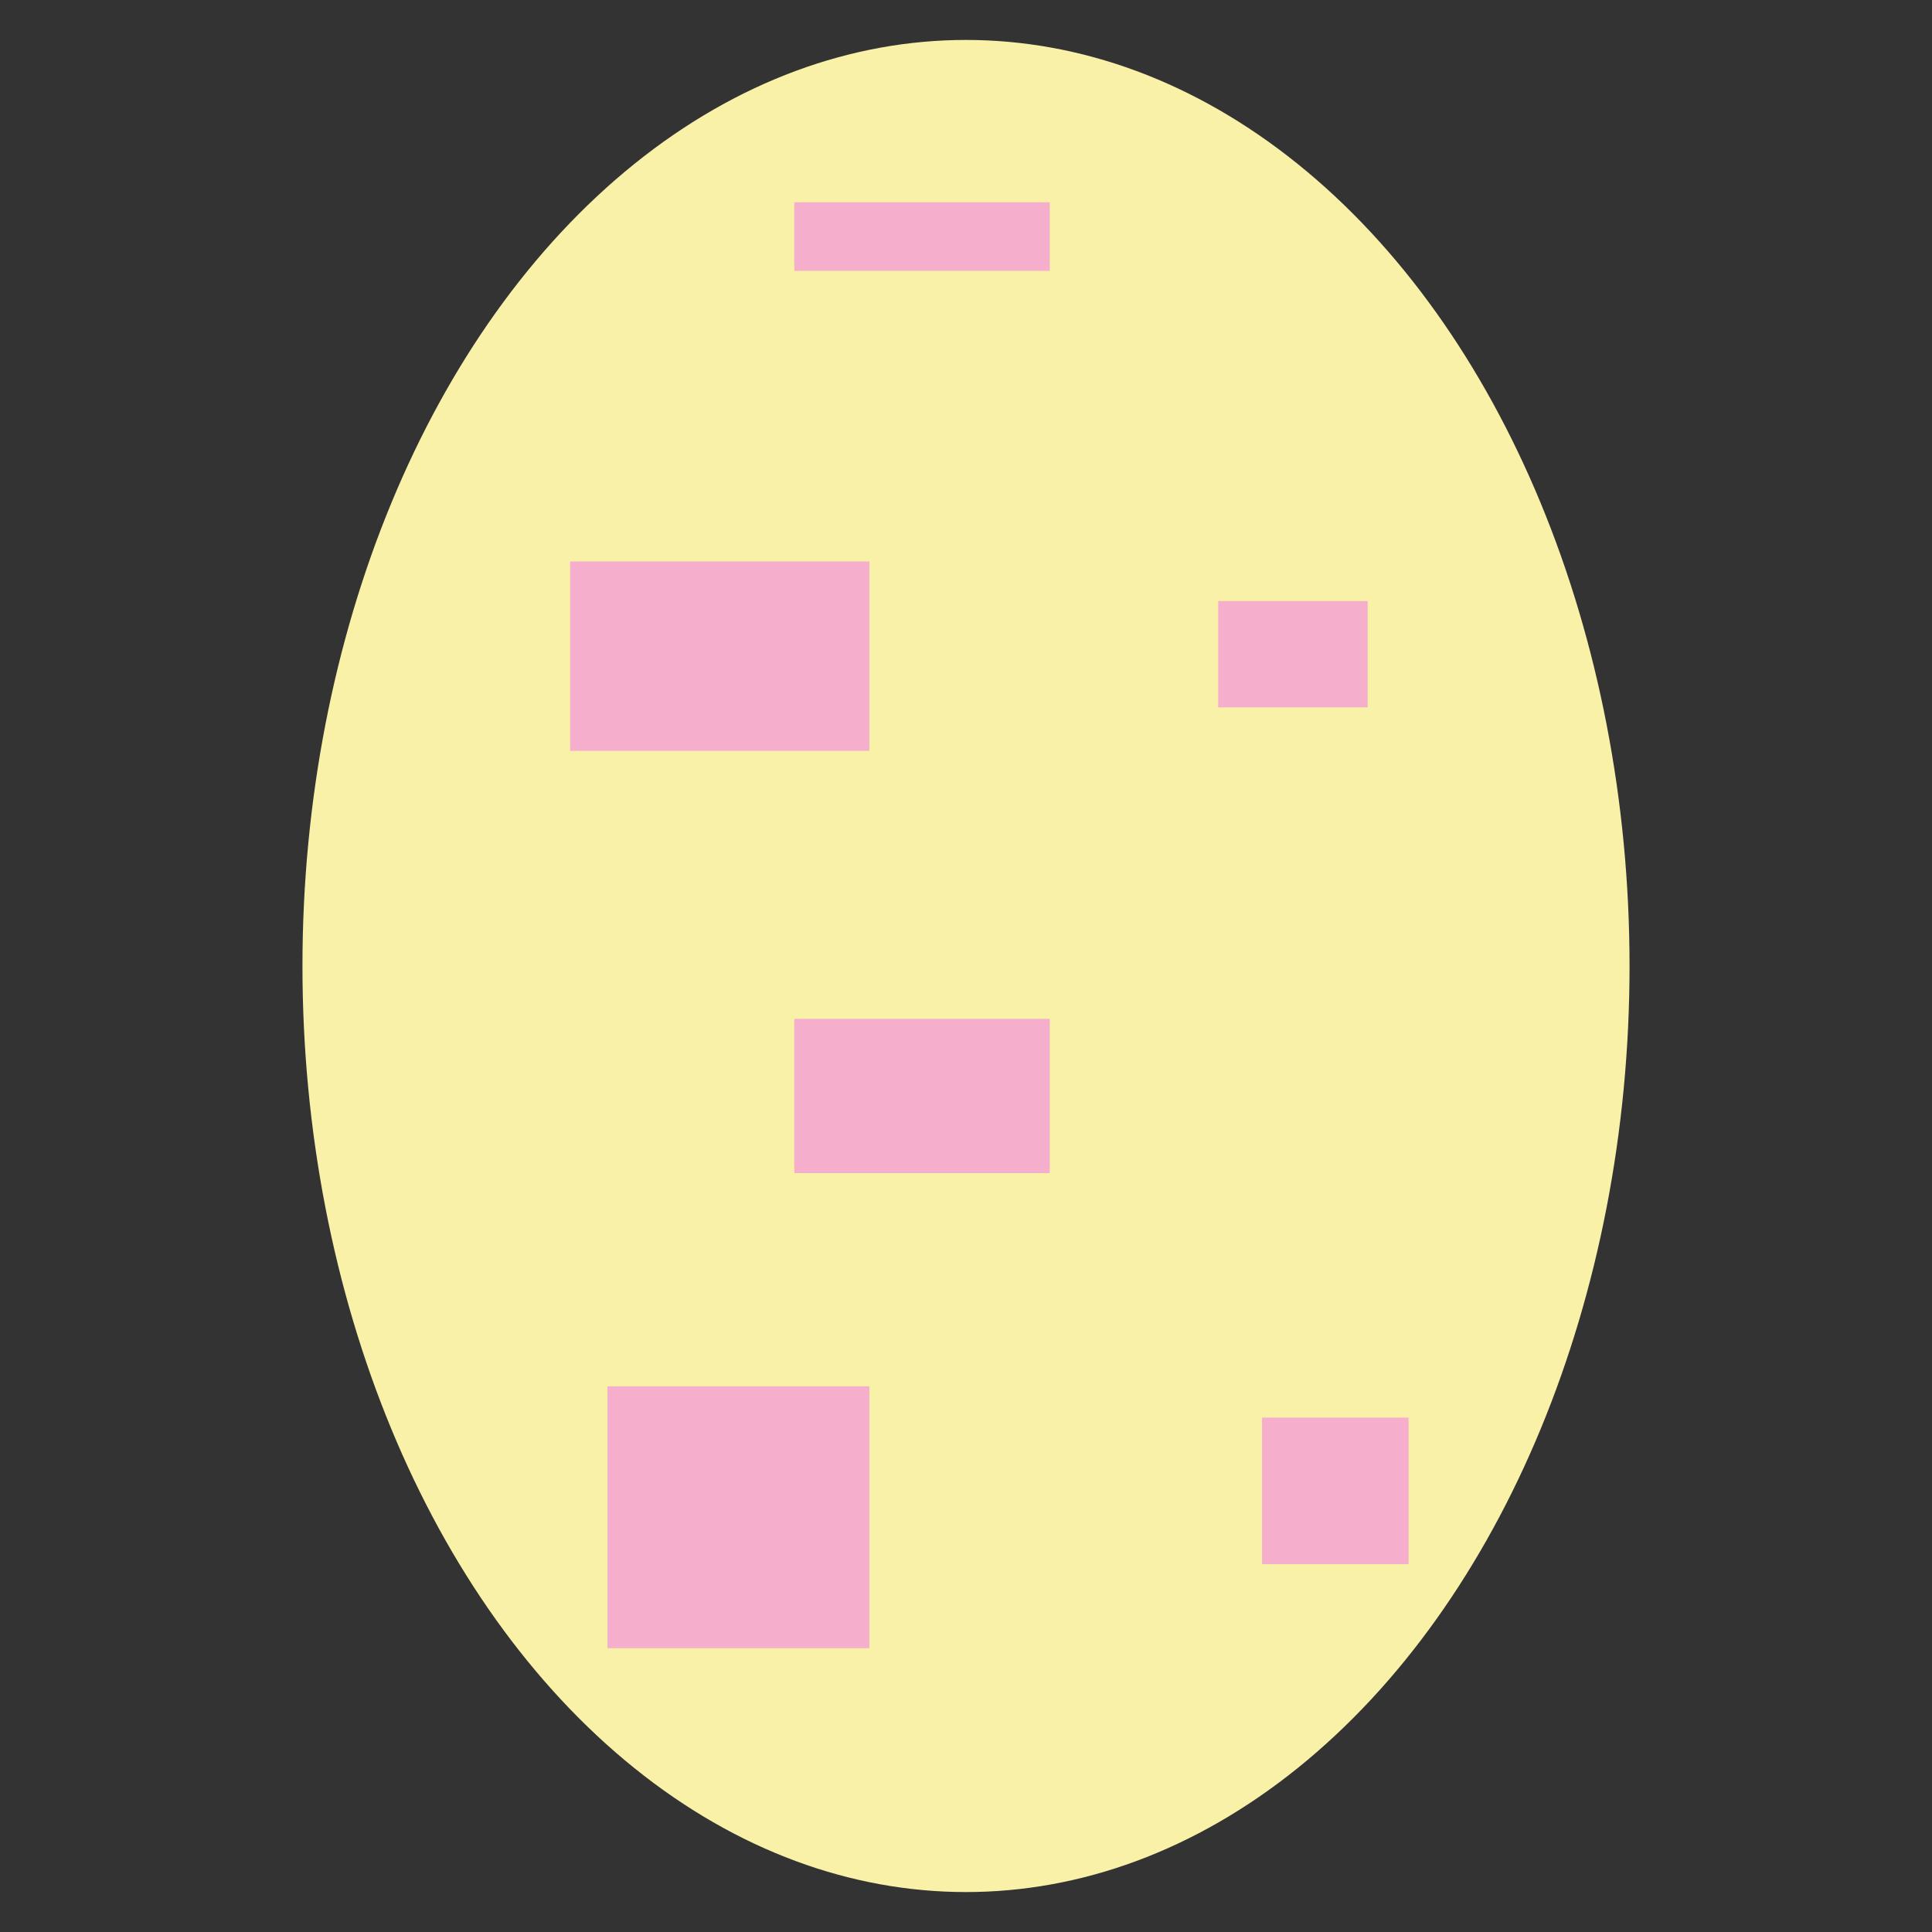 <?xml version="1.0" encoding="utf-8"?>
<!-- Generator: Adobe Illustrator 23.0.1, SVG Export Plug-In . SVG Version: 6.00 Build 0)  -->
<svg version="1.1" id="Layer_1" xmlns="http://www.w3.org/2000/svg" xmlns:xlink="http://www.w3.org/1999/xlink" x="0px" y="0px"
	 viewBox="0 0 599.8 599.8" style="enable-background:new 0 0 599.8 599.8;" xml:space="preserve">
<rect x="0" y="0" width="599.8" height="599.8" fill="#333333" stroke="none"/>
<style type="text/css">
	.st0{fill:#F9F1A7;}
	.st1{fill:#F6AECD;}
</style>
<g id="E-Brachio">
	<ellipse class="st0" cx="299.9" cy="299.9" rx="206" ry="287.5"/>
	<rect x="177" y="174.3" class="st1" width="92.9" height="58.8"/>
	<rect x="246.6" y="316.3" class="st1" width="79.3" height="47.9"/>
	<rect x="378.2" y="186.6" class="st1" width="46.4" height="33"/>
	<rect x="188.6" y="430.4" class="st1" width="81.3" height="81.3"/>
	<rect x="391.8" y="440.1" class="st1" width="45.5" height="45.5"/>
	<rect x="246.6" y="62.8" class="st1" width="79.3" height="21.3"/>
</g>
</svg>

